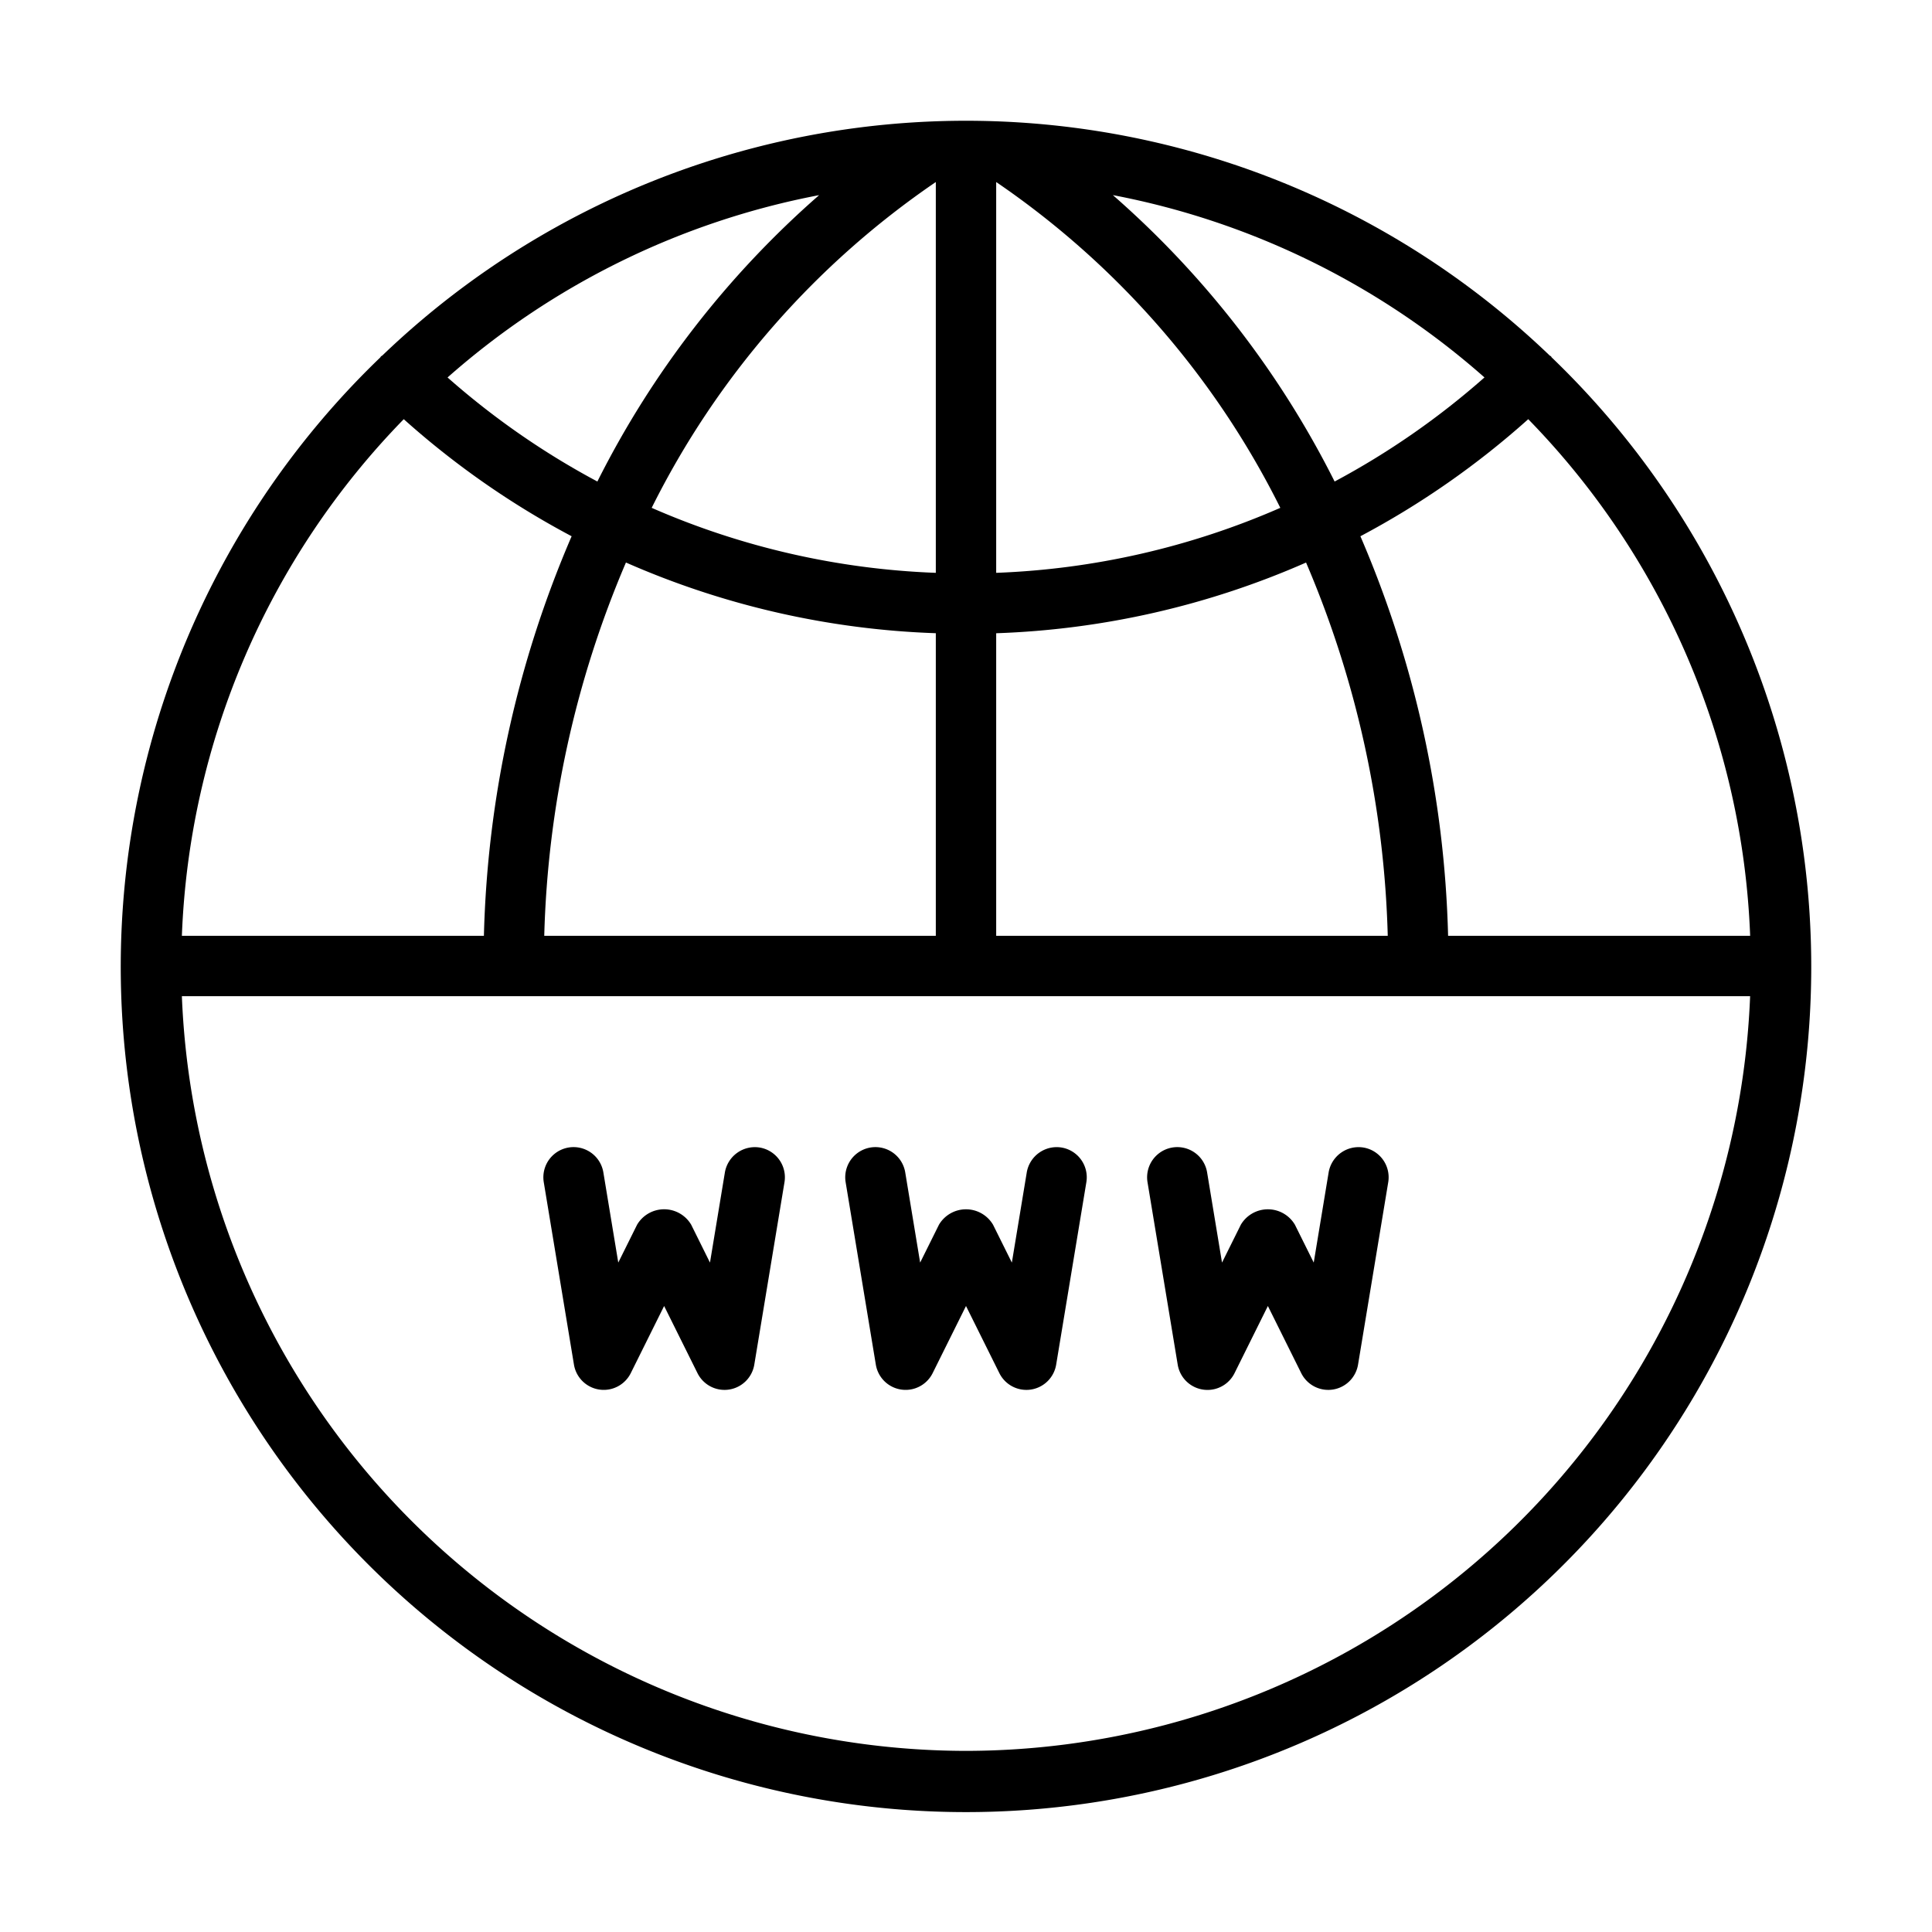 <svg xmlns="http://www.w3.org/2000/svg" viewBox="0 0 64 64"><path d="M51.403 11.841c-.01-.01-.012-.023-.021-.033-.015-.016-.035-.02-.051-.035a27.925 27.925 0 0 0-38.662 0c-.016.014-.036.02-.05.035-.01.01-.013.023-.022.033a28 28 0 1 0 38.806 0ZM18.029 31a33.69 33.69 0 0 1 2.706-12.366A27.86 27.86 0 0 0 31 20.976V31ZM36.865 6.463a25.925 25.925 0 0 1 12.31 6.04 25.98 25.98 0 0 1-4.964 3.448 31.151 31.151 0 0 0-7.346-9.488Zm5.547 10.36A25.865 25.865 0 0 1 33 18.976V6.03a28.37 28.37 0 0 1 9.412 10.793ZM31 6.03v12.946a25.865 25.865 0 0 1-9.412-2.153A28.369 28.369 0 0 1 31 6.03Zm-11.211 9.921a25.98 25.98 0 0 1-4.963-3.447 25.925 25.925 0 0 1 12.309-6.04 31.15 31.15 0 0 0-7.346 9.487ZM33 20.977a27.86 27.86 0 0 0 10.265-2.342A33.69 33.69 0 0 1 45.971 31H33ZM47.97 31a35.676 35.676 0 0 0-2.905-13.236 27.977 27.977 0 0 0 5.56-3.878A25.907 25.907 0 0 1 57.976 31ZM13.375 13.886a27.978 27.978 0 0 0 5.561 3.878A35.676 35.676 0 0 0 16.03 31H6.025a25.907 25.907 0 0 1 7.35-17.114ZM32 58A26.028 26.028 0 0 1 6.025 33h51.95A26.028 26.028 0 0 1 32 58Z"/><path d="M25.163 38.013a1.008 1.008 0 0 0-1.15.824l-.494 2.988-.623-1.256a1.041 1.041 0 0 0-1.791 0l-.624 1.256-.494-2.988a1 1 0 1 0-1.974.326l1 6.042a1 1 0 0 0 1.882.282L22 43.263l1.105 2.224a1 1 0 0 0 .895.555.955.955 0 0 0 .148-.011 1 1 0 0 0 .839-.826l1-6.042a1 1 0 0 0-.824-1.15zm10 0a1.006 1.006 0 0 0-1.15.824l-.494 2.988-.624-1.256a1.041 1.041 0 0 0-1.79 0l-.624 1.256-.494-2.988a1 1 0 1 0-1.974.326l1 6.042a1 1 0 0 0 1.882.282L32 43.263l1.105 2.224a1 1 0 0 0 .895.555.955.955 0 0 0 .148-.011 1 1 0 0 0 .839-.826l1-6.042a1 1 0 0 0-.824-1.15zm10 0a1.006 1.006 0 0 0-1.15.824l-.494 2.988-.624-1.256a1.041 1.041 0 0 0-1.79 0l-.624 1.256-.494-2.988a1 1 0 1 0-1.974.326l1 6.042a1 1 0 0 0 1.883.282L42 43.263l1.105 2.224a1 1 0 0 0 .895.555.955.955 0 0 0 .148-.011 1 1 0 0 0 .839-.826l1-6.042a1 1 0 0 0-.824-1.15z"/></svg>